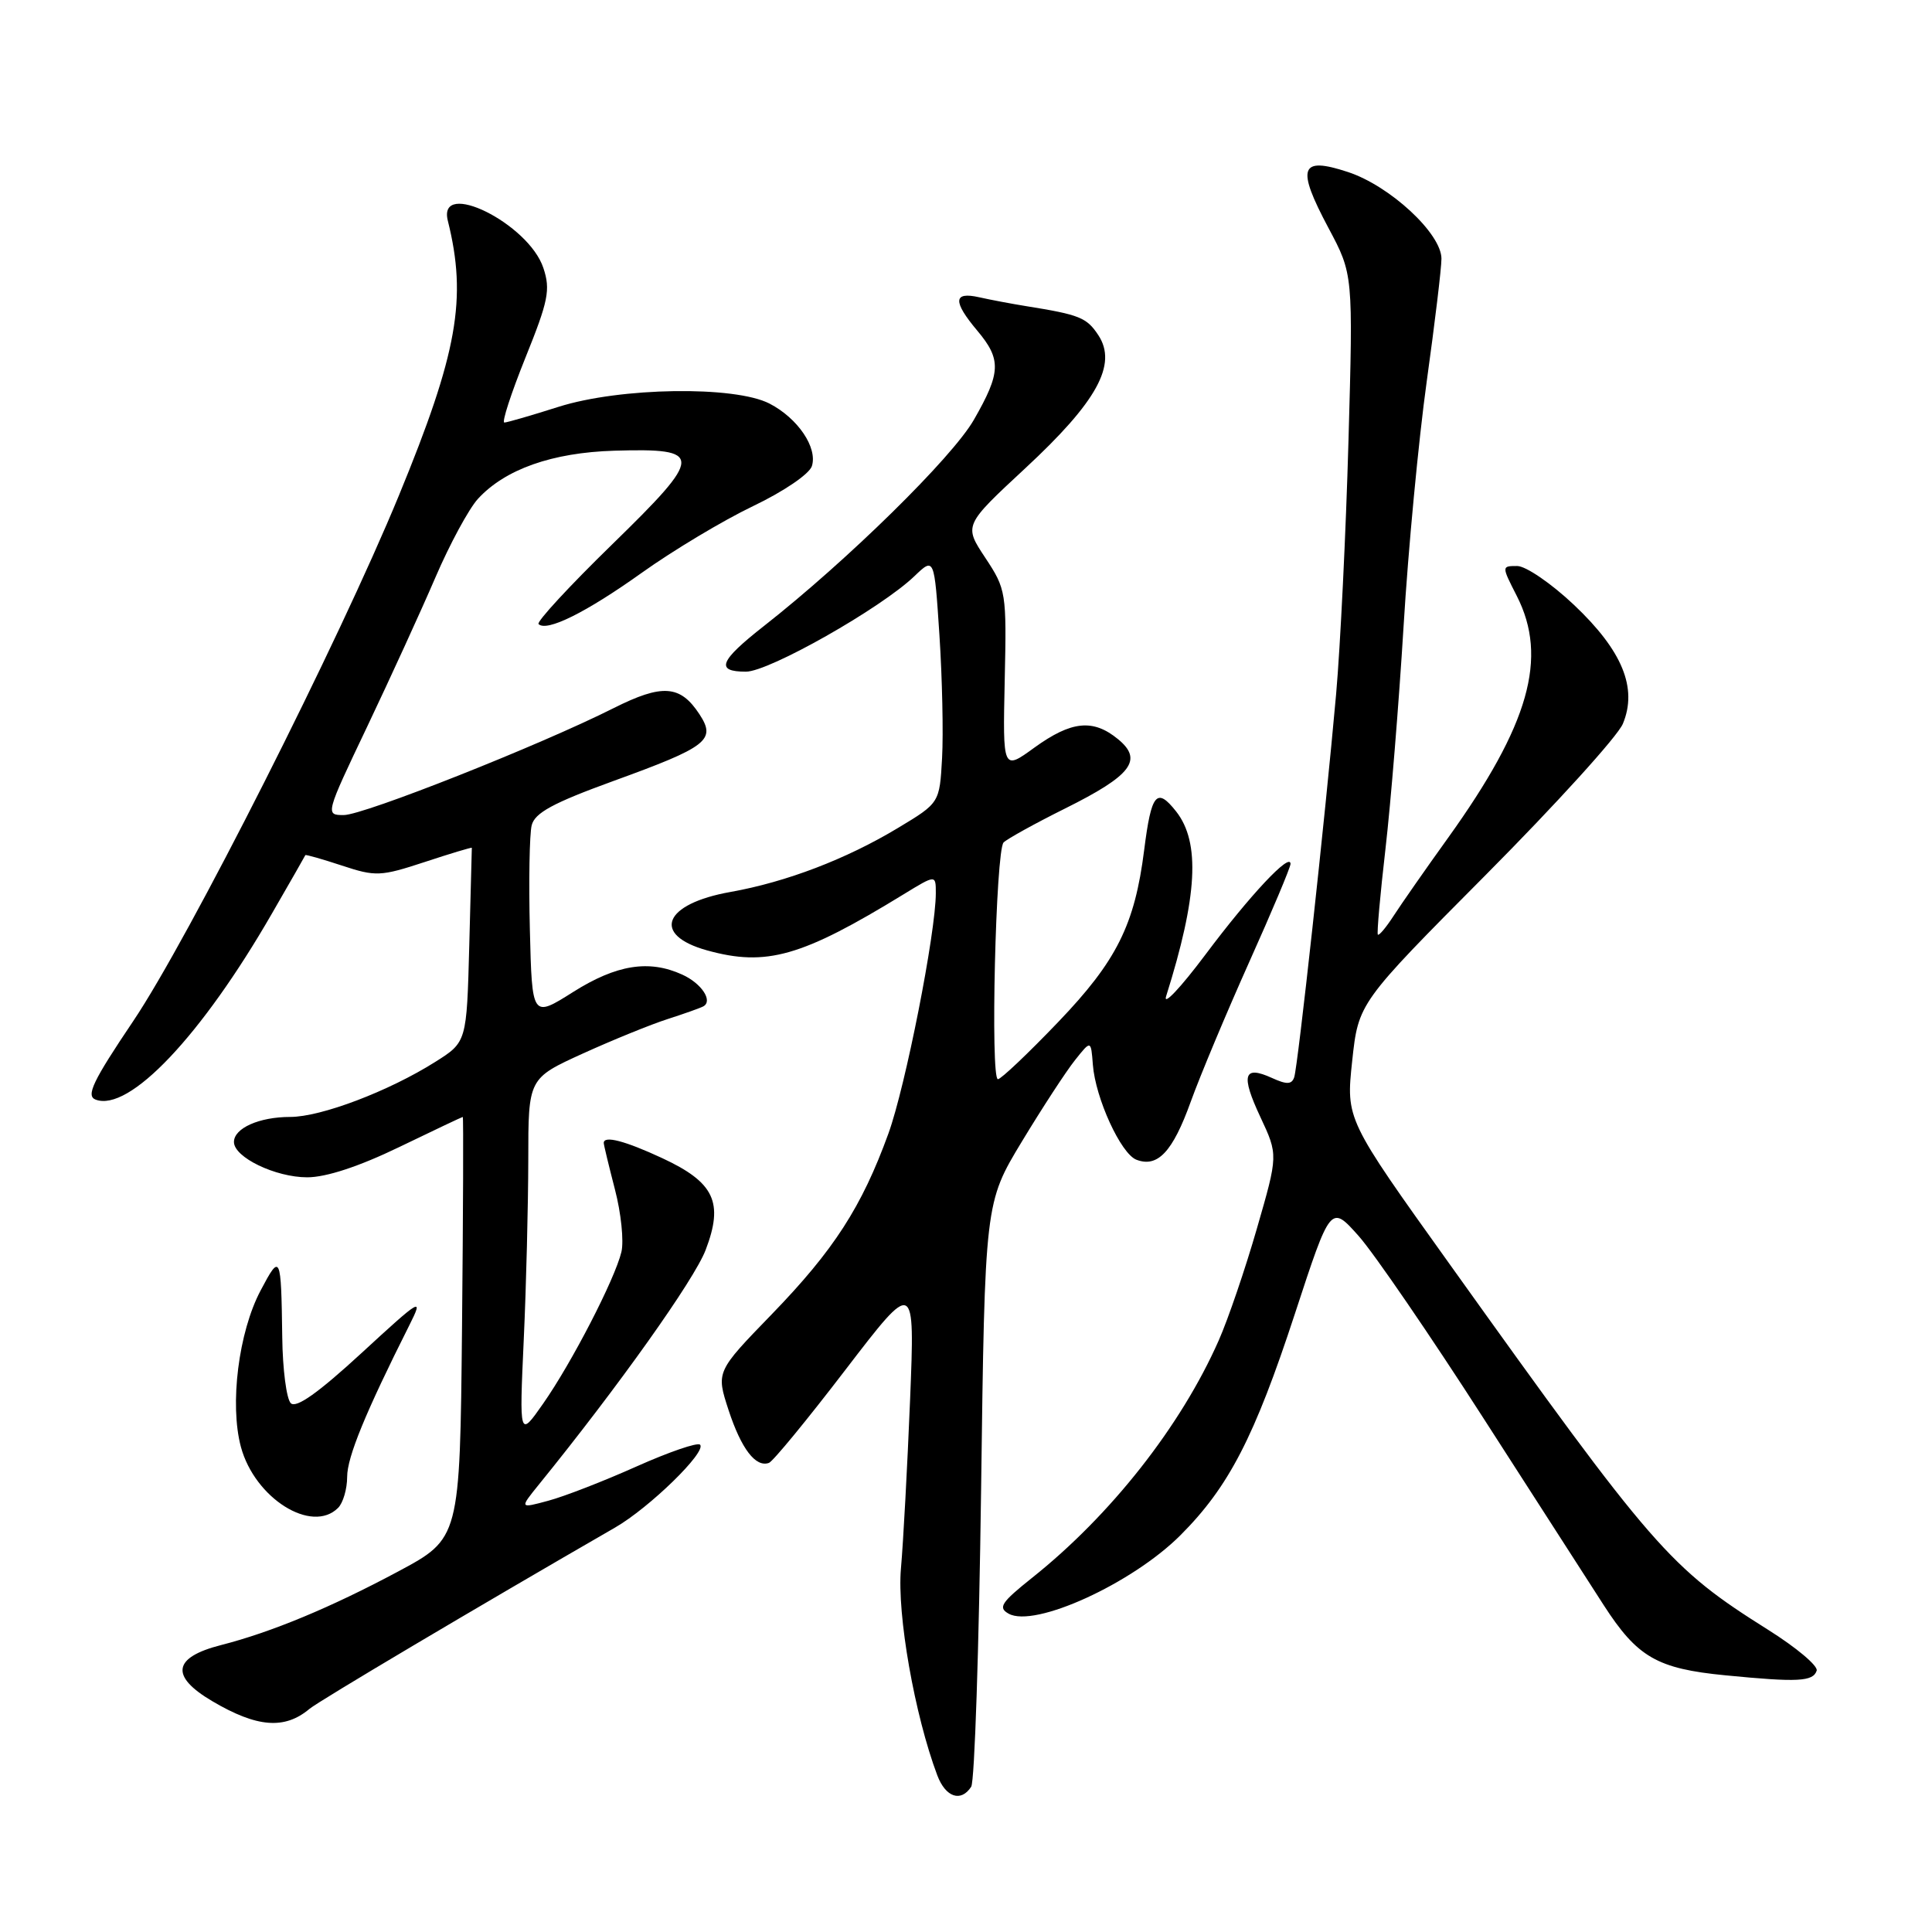 <?xml version="1.0" encoding="UTF-8" standalone="no"?>
<!DOCTYPE svg PUBLIC "-//W3C//DTD SVG 1.1//EN" "http://www.w3.org/Graphics/SVG/1.1/DTD/svg11.dtd" >
<svg xmlns="http://www.w3.org/2000/svg" xmlns:xlink="http://www.w3.org/1999/xlink" version="1.1" viewBox="0 0 256 256">
 <g >
 <path fill="currentColor"
d=" M 128.69 236.75 C 129.14 236.06 129.72 218.37 130.00 197.43 C 130.50 159.37 130.50 159.37 135.41 151.25 C 138.11 146.79 141.27 141.94 142.44 140.48 C 144.56 137.81 144.56 137.81 144.81 141.08 C 145.15 145.52 148.52 152.88 150.58 153.67 C 153.40 154.75 155.39 152.62 157.78 145.98 C 159.04 142.49 162.53 134.17 165.53 127.47 C 168.54 120.77 171.00 114.92 171.00 114.47 C 171.00 112.88 165.64 118.59 159.72 126.50 C 156.42 130.90 154.08 133.38 154.52 132.00 C 158.68 118.80 159.07 111.63 155.85 107.53 C 153.27 104.26 152.56 105.11 151.61 112.62 C 150.36 122.55 147.96 127.34 140.23 135.41 C 136.23 139.59 132.63 143.00 132.23 143.00 C 131.21 143.00 131.94 112.70 132.98 111.63 C 133.45 111.16 137.11 109.13 141.13 107.13 C 149.95 102.74 151.51 100.70 148.14 97.94 C 144.84 95.23 141.97 95.52 137.08 99.05 C 132.87 102.11 132.87 102.11 133.13 90.15 C 133.39 78.48 133.32 78.09 130.55 73.90 C 127.71 69.61 127.71 69.61 135.85 62.05 C 145.37 53.22 148.08 48.29 145.54 44.42 C 144.00 42.08 143.06 41.70 136.00 40.57 C 134.07 40.26 131.26 39.73 129.75 39.39 C 126.30 38.61 126.23 39.93 129.50 43.82 C 132.70 47.63 132.64 49.36 129.04 55.63 C 126.18 60.62 112.25 74.30 101.25 82.93 C 95.31 87.59 94.75 89.00 98.84 89.00 C 101.90 89.00 116.71 80.61 121.15 76.36 C 123.80 73.82 123.80 73.82 124.48 84.16 C 124.85 89.85 125.01 97.17 124.83 100.44 C 124.50 106.39 124.50 106.39 119.00 109.70 C 112.13 113.84 104.19 116.87 96.79 118.19 C 87.92 119.76 86.27 123.87 93.69 125.93 C 101.54 128.11 106.24 126.77 119.75 118.49 C 124.00 115.89 124.00 115.89 124.00 118.34 C 124.00 123.58 119.98 143.97 117.72 150.20 C 114.19 159.92 110.49 165.65 102.28 174.13 C 94.88 181.76 94.88 181.76 96.54 186.85 C 98.22 191.97 100.13 194.48 101.89 193.84 C 102.41 193.66 106.98 188.10 112.03 181.50 C 121.23 169.50 121.23 169.50 120.59 185.50 C 120.23 194.30 119.69 204.35 119.38 207.83 C 118.84 213.90 121.19 227.26 124.20 235.25 C 125.30 238.16 127.34 238.84 128.69 236.75 Z  M 41.00 226.44 C 42.23 225.40 63.17 212.98 81.50 202.41 C 86.05 199.79 93.68 192.35 92.76 191.43 C 92.43 191.09 88.63 192.40 84.33 194.32 C 80.02 196.25 74.77 198.29 72.67 198.85 C 68.83 199.89 68.83 199.89 71.42 196.69 C 81.90 183.77 92.00 169.57 93.50 165.63 C 95.91 159.32 94.67 156.68 87.75 153.46 C 82.80 151.16 80.00 150.43 80.00 151.45 C 80.00 151.70 80.67 154.46 81.48 157.60 C 82.30 160.73 82.68 164.46 82.34 165.89 C 81.47 169.51 75.75 180.59 71.96 186.00 C 68.81 190.50 68.81 190.50 69.40 177.50 C 69.73 170.35 69.99 159.64 70.00 153.69 C 70.00 142.89 70.00 142.89 77.25 139.59 C 81.24 137.78 86.30 135.72 88.50 135.02 C 90.70 134.31 92.82 133.56 93.21 133.34 C 94.49 132.61 92.94 130.29 90.40 129.14 C 86.00 127.13 81.69 127.82 75.95 131.44 C 70.50 134.88 70.50 134.88 70.21 123.19 C 70.05 116.76 70.16 110.54 70.45 109.36 C 70.86 107.71 73.27 106.40 81.24 103.50 C 93.78 98.95 94.92 98.06 92.68 94.64 C 90.14 90.76 87.76 90.59 81.31 93.83 C 71.59 98.73 48.19 108.00 45.55 108.00 C 43.09 108.00 43.11 107.92 48.67 96.25 C 51.74 89.79 55.81 80.90 57.70 76.50 C 59.59 72.10 62.12 67.43 63.32 66.11 C 66.92 62.18 73.16 59.97 81.40 59.72 C 93.29 59.37 93.27 60.28 81.14 72.11 C 75.47 77.63 71.07 82.40 71.36 82.69 C 72.43 83.76 77.65 81.17 85.05 75.89 C 89.21 72.92 95.84 68.95 99.79 67.06 C 103.85 65.12 107.24 62.81 107.58 61.76 C 108.35 59.31 105.72 55.42 101.97 53.48 C 97.34 51.09 82.17 51.32 74.00 53.91 C 70.42 55.05 67.20 55.98 66.83 55.99 C 66.46 55.99 67.72 52.13 69.62 47.40 C 72.66 39.87 72.96 38.39 72.00 35.51 C 70.05 29.61 57.94 23.62 59.34 29.25 C 61.91 39.56 60.64 46.74 52.87 65.62 C 44.92 84.96 24.96 124.45 17.66 135.29 C 12.30 143.25 11.37 145.20 12.66 145.70 C 17.09 147.40 26.70 137.26 36.06 121.00 C 38.44 116.88 40.42 113.42 40.46 113.31 C 40.51 113.21 42.69 113.83 45.30 114.69 C 49.78 116.17 50.43 116.14 56.28 114.22 C 59.70 113.09 62.51 112.25 62.52 112.34 C 62.52 112.43 62.37 118.26 62.18 125.29 C 61.84 138.08 61.84 138.08 57.67 140.71 C 51.52 144.59 42.54 148.00 38.45 148.00 C 34.35 148.00 31.00 149.49 31.00 151.32 C 31.00 153.35 36.50 156.00 40.71 156.00 C 43.21 156.00 47.57 154.57 52.88 152.00 C 57.43 149.80 61.23 148.00 61.32 148.00 C 61.42 148.00 61.37 160.57 61.22 175.92 C 60.94 203.85 60.94 203.85 52.72 208.25 C 43.84 213.00 35.95 216.28 29.29 217.98 C 22.90 219.61 22.51 222.10 28.12 225.41 C 34.05 228.91 37.71 229.20 41.00 226.44 Z  M 240.72 221.37 C 240.92 220.74 238.03 218.31 234.29 215.96 C 221.21 207.73 219.17 205.39 192.01 167.40 C 178.35 148.31 178.35 148.31 179.17 140.60 C 180.00 132.90 180.00 132.90 196.90 115.90 C 206.19 106.55 214.36 97.55 215.04 95.90 C 217.01 91.16 214.97 86.21 208.56 80.15 C 205.57 77.32 202.18 75.00 201.04 75.00 C 198.96 75.00 198.96 75.00 200.98 78.96 C 205.16 87.15 202.63 96.03 191.89 111.00 C 188.92 115.13 185.68 119.78 184.67 121.34 C 183.66 122.90 182.72 124.02 182.57 123.84 C 182.43 123.65 182.88 118.55 183.58 112.50 C 184.28 106.45 185.36 93.17 185.98 83.00 C 186.59 72.83 187.98 58.21 189.05 50.53 C 190.12 42.84 191.00 35.53 191.00 34.28 C 191.00 30.95 184.18 24.62 178.60 22.79 C 172.25 20.70 171.74 22.16 176.03 30.21 C 179.30 36.34 179.30 36.34 178.68 58.42 C 178.34 70.56 177.60 85.67 177.04 92.00 C 175.58 108.41 171.98 141.27 171.49 142.74 C 171.16 143.71 170.50 143.73 168.53 142.83 C 164.77 141.12 164.39 142.43 167.01 148.02 C 169.36 153.04 169.36 153.04 166.55 162.77 C 165.01 168.12 162.73 174.81 161.48 177.63 C 156.48 188.95 147.19 200.77 136.73 209.09 C 132.67 212.33 132.21 213.02 133.65 213.82 C 137.07 215.74 150.02 209.83 156.42 203.42 C 162.81 197.03 166.23 190.42 171.59 174.05 C 176.32 159.61 176.32 159.61 180.05 163.80 C 182.09 166.11 189.56 177.01 196.63 188.02 C 203.71 199.04 210.85 210.14 212.50 212.69 C 216.96 219.60 219.57 221.11 228.64 221.99 C 238.25 222.93 240.24 222.82 240.72 221.37 Z  M 44.80 199.80 C 45.46 199.14 46.00 197.29 46.00 195.69 C 46.00 193.08 48.41 187.20 54.26 175.56 C 56.14 171.81 55.83 171.99 47.90 179.29 C 42.16 184.57 39.24 186.64 38.53 185.93 C 37.96 185.36 37.45 181.43 37.40 177.20 C 37.25 166.21 37.16 166.02 34.53 171.00 C 31.61 176.52 30.41 186.08 31.92 191.72 C 33.76 198.54 41.32 203.28 44.80 199.80 Z "/>
</g>
</svg>